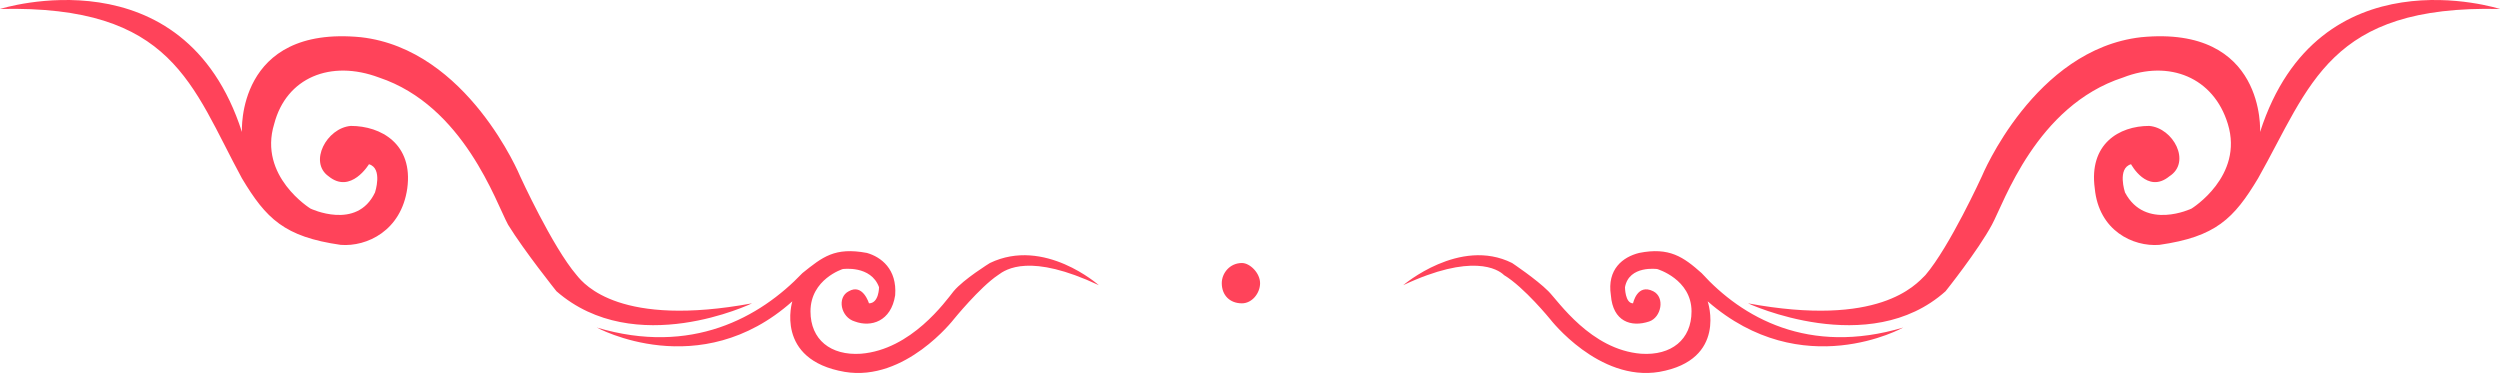 <?xml version="1.0" encoding="utf-8"?>
<!-- Generator: Adobe Illustrator 17.0.0, SVG Export Plug-In . SVG Version: 6.00 Build 0)  -->
<!DOCTYPE svg PUBLIC "-//W3C//DTD SVG 1.1//EN" "http://www.w3.org/Graphics/SVG/1.1/DTD/svg11.dtd">
<svg version="1.1" id="图层_1" xmlns="http://www.w3.org/2000/svg" xmlns:xlink="http://www.w3.org/1999/xlink" x="0px" y="0px"
	 width="522.553px" height="77.961px" viewBox="0 0 522.553 77.961" enable-background="new 0 0 522.553 77.961"
	 xml:space="preserve">
<path id="eqxiu" transform="scale(1,1)" fill="#FF435A" d="M0,1.877c0,0,38.349-12.221,50.57,25.706c0,0-1.264-22.335,24.863-19.806
	c22.335,2.528,33.292,29.078,33.292,29.078s6.743,14.749,11.8,20.649c1.686,2.107,9.271,10.957,36.663,5.9
	c0,0-24.442,11.8-40.877-2.528c0,0-6.743-8.428-10.114-13.907c-2.528-4.636-9.271-24.863-26.97-30.763
	c-10.114-3.793-19.385,0-21.914,9.693c-3.371,10.957,7.585,17.699,7.585,17.699s9.693,4.636,13.485-3.371c0,0,1.686-5.057-1.264-5.9
	c0,0-3.793,6.321-8.428,2.528c-4.214-2.95-0.421-10.114,4.636-10.535c6.321,0,13.064,3.793,11.8,13.064
	c-1.264,8.85-8.428,12.221-13.907,11.8c-11.8-1.686-15.592-5.478-20.649-13.907C40.034,17.891,36.242,1.034,0,1.877L0,1.877z
	 M124.738,68.46c0,0,21.492,11.8,40.877-5.478c0,0-3.793,12.221,10.957,14.749c12.642,2.107,22.756-10.957,22.756-10.957
	s5.478-6.743,9.271-9.271c1.686-1.264,6.743-4.636,21.071,2.107c0,0-11.378-10.114-22.756-4.636c0,0-5.478,3.371-7.585,5.9
	c-1.686,2.107-8.85,12.221-19.385,13.064c-6.321,0.421-10.535-2.95-10.535-8.85c0-6.743,6.743-8.85,6.743-8.85
	s5.9-0.843,7.585,3.793c0,0,0,3.371-2.107,3.371c0,0-1.264-4.214-4.214-2.528c-2.528,1.264-1.686,5.478,1.264,6.321
	c3.371,1.264,7.585,0,8.428-5.478c0.421-5.478-2.95-8.007-5.9-8.85c-6.743-1.264-9.271,0.843-13.485,4.214
	C158.873,66.353,144.545,74.36,124.738,68.46L124.738,68.46z M522.553,1.877c0,0-37.927-12.221-50.148,25.706
	c0,0,1.264-22.335-24.863-19.806c-22.335,2.528-33.292,29.078-33.292,29.078s-6.743,14.749-11.8,20.649
	c-2.107,2.107-9.693,10.957-37.084,5.9c0,0,25.285,11.8,41.299-2.528c0,0,6.743-8.428,9.693-13.907
	c2.528-4.636,9.271-24.863,27.392-30.763c9.693-3.793,18.964,0,21.913,9.693c3.371,10.957-7.585,17.699-7.585,17.699
	s-9.693,4.636-13.907-3.371c0,0-1.686-5.057,1.264-5.9c0,0,3.371,6.321,8.007,2.528c4.636-2.95,0.843-10.114-4.214-10.535
	c-6.321,0-12.642,3.793-11.378,13.064c0.843,8.85,8.007,12.221,13.485,11.8c11.8-1.686,15.592-5.478,20.649-13.907
	C482.94,17.891,486.733,1.034,522.553,1.877L522.553,1.877z M397.815,68.46c0,0-21.071,11.8-40.877-5.478
	c0,0,4.214,12.221-10.114,14.749c-12.642,2.107-22.756-10.957-22.756-10.957s-5.478-6.743-9.693-9.271
	c-1.264-1.264-6.743-4.636-21.071,2.107c0,0,11.8-10.114,22.756-4.636c0,0,5.057,3.371,7.585,5.9
	c2.107,2.107,8.85,12.221,19.385,13.064c6.321,0.421,10.535-2.95,10.535-8.85c0-6.743-7.164-8.85-7.164-8.85s-5.9-0.843-6.743,3.793
	c0,0,0,3.371,1.686,3.371c0,0,0.843-4.214,4.214-2.528c2.528,1.264,1.686,5.478-0.843,6.321c-3.793,1.264-7.585,0-8.007-5.478
	c-0.843-5.478,2.528-8.007,5.9-8.85c6.321-1.264,9.271,0.843,13.064,4.214C364.102,66.353,378.008,74.36,397.815,68.46
	L397.815,68.46z M263.384,59.189c0,2.107-1.686,4.214-3.793,4.214c-2.528,0-4.214-1.686-4.214-4.214
	c0-2.107,1.686-4.214,4.214-4.214C261.277,54.975,263.384,57.082,263.384,59.189L263.384,59.189z"/>
</svg>
